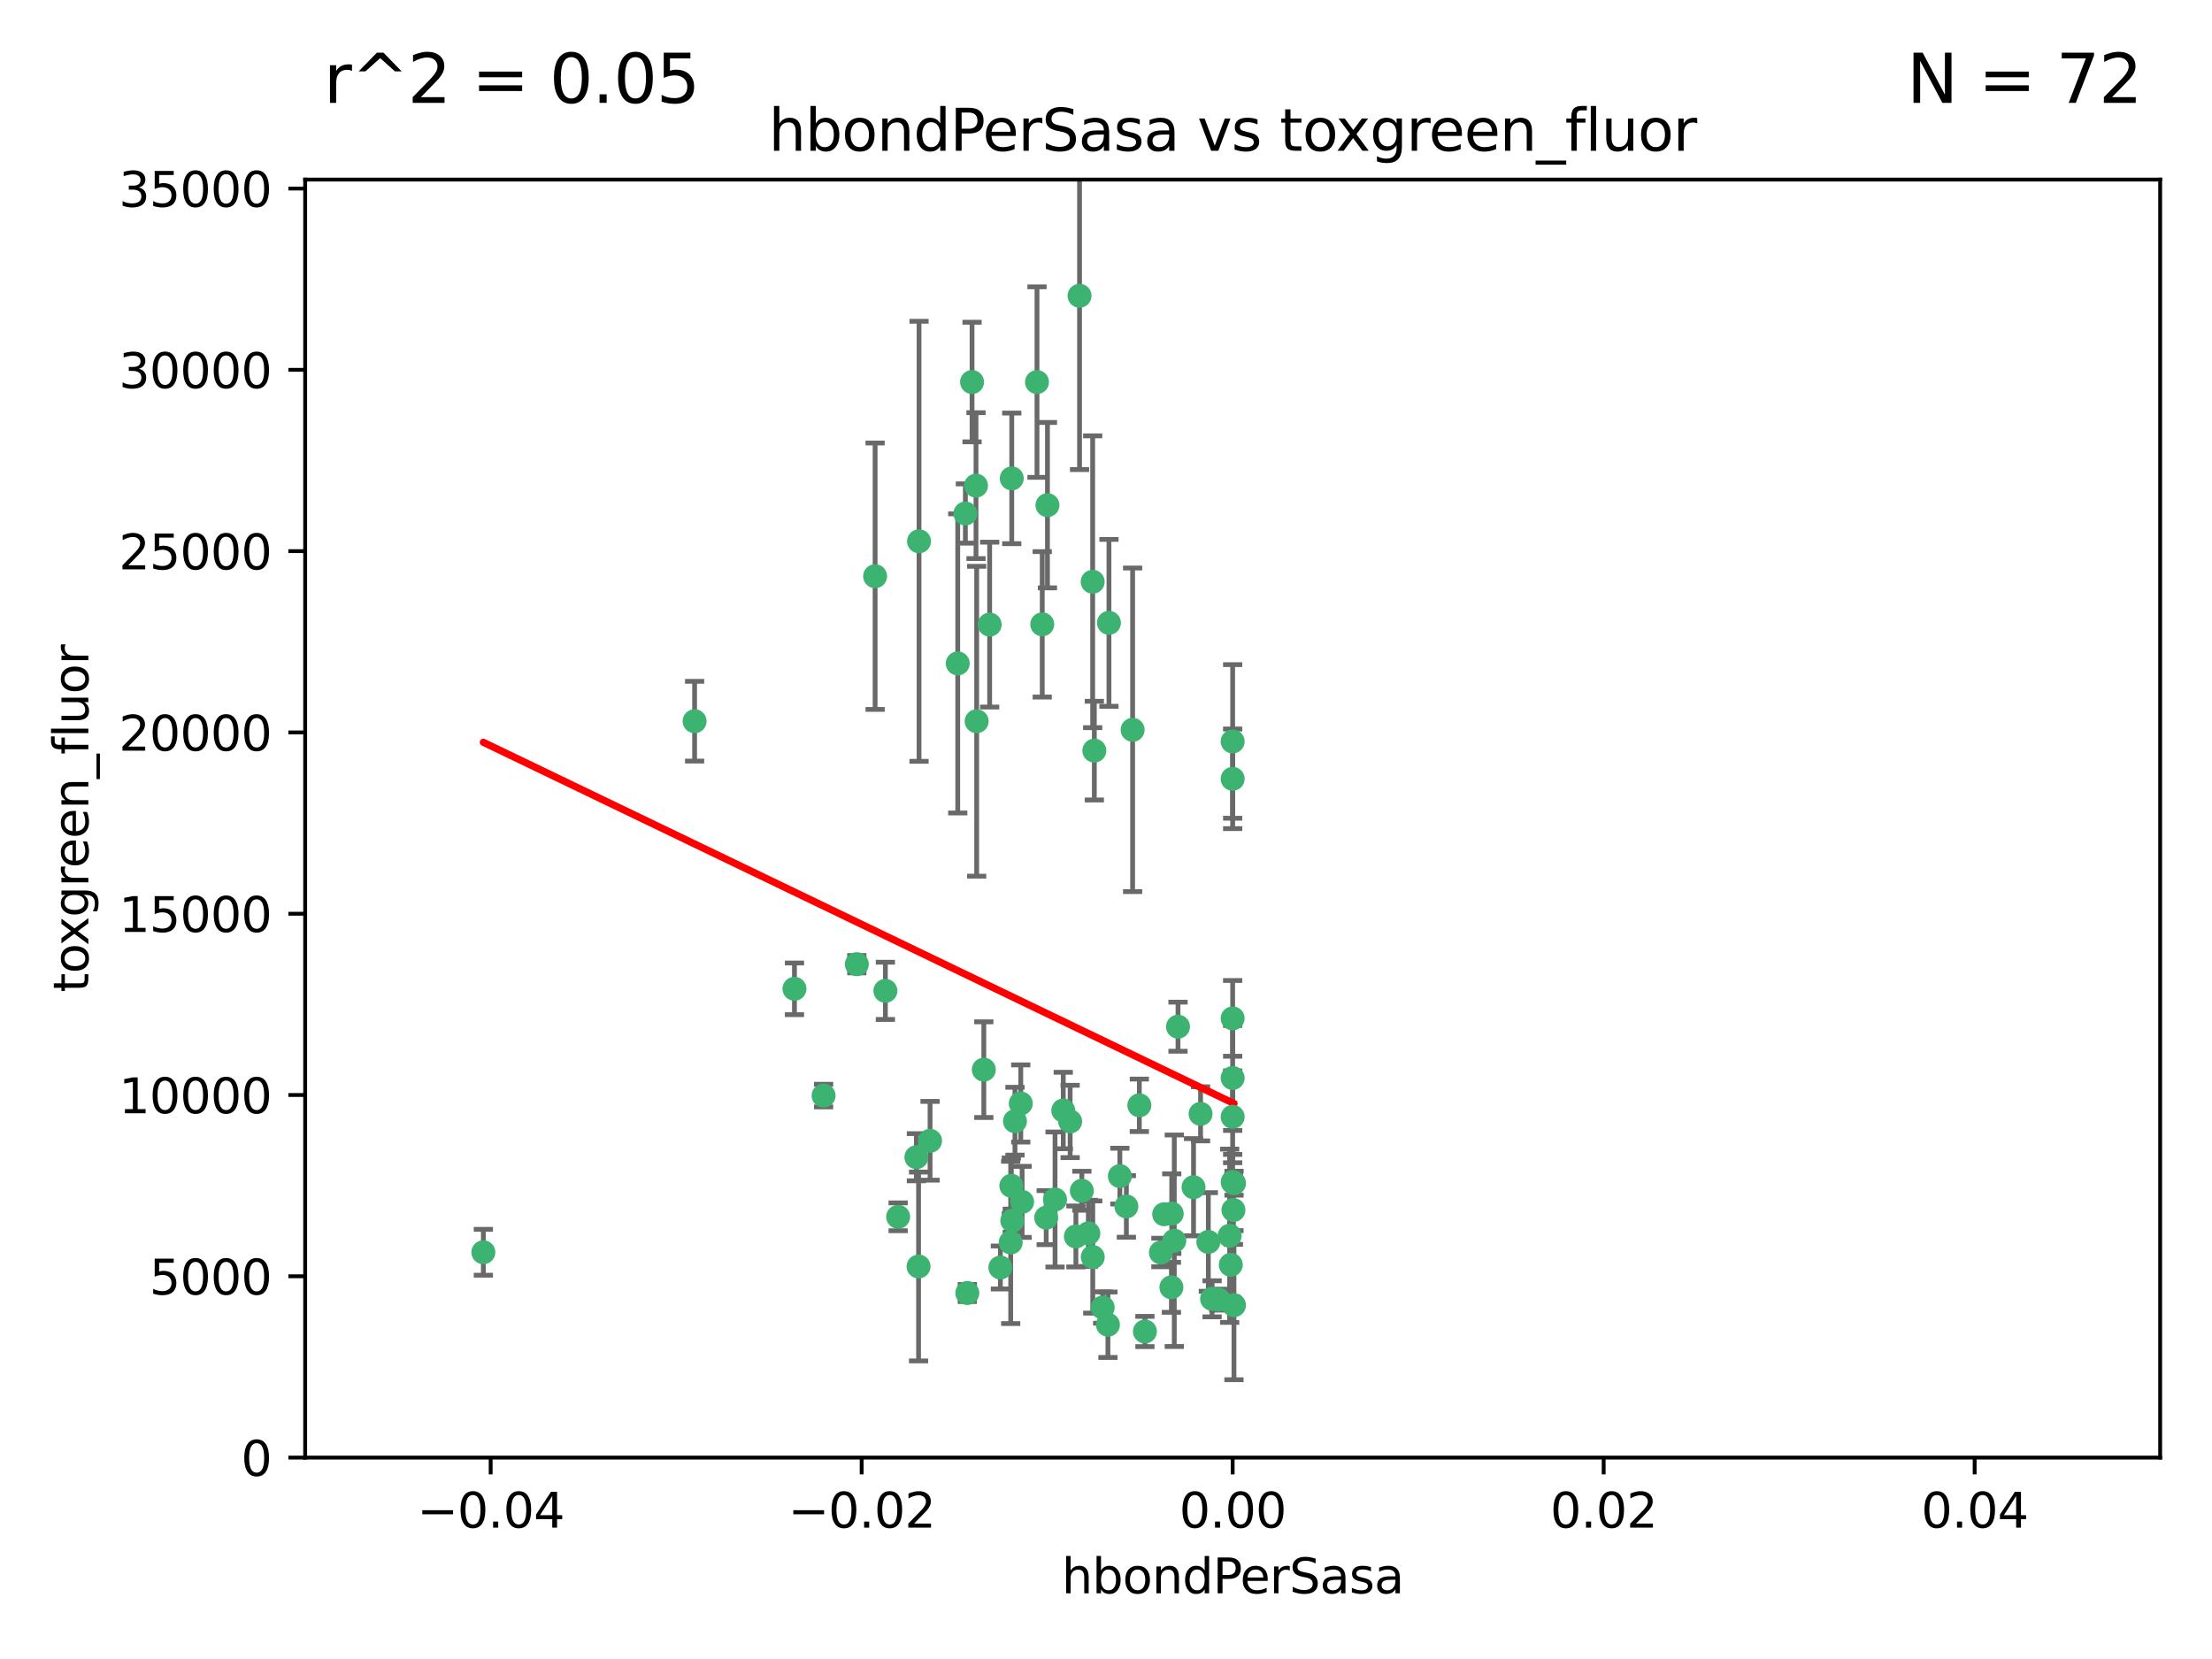 <?xml version="1.0" encoding="utf-8" standalone="no"?>
<!DOCTYPE svg PUBLIC "-//W3C//DTD SVG 1.1//EN"
  "http://www.w3.org/Graphics/SVG/1.1/DTD/svg11.dtd">
<svg xmlns:xlink="http://www.w3.org/1999/xlink" width="460.8pt" height="345.6pt" viewBox="0 0 460.8 345.6" xmlns="http://www.w3.org/2000/svg" version="1.1">
 <defs>
  <style type="text/css">*{stroke-linejoin: round; stroke-linecap: butt}</style>
 </defs>
 <g id="figure_1">
  <g id="patch_1">
   <path d="M 0 345.6 
L 460.8 345.6 
L 460.8 0 
L 0 0 
z
" style="fill: #ffffff"/>
  </g>
  <g id="axes_1">
   <g id="patch_2">
    <path d="M 63.571 303.64 
L 450 303.64 
L 450 37.411 
L 63.571 37.411 
z
" style="fill: #ffffff"/>
   </g>
   <g id="PathCollection_1">
    <defs>
     <path id="m4316c6ab69" d="M 0 1.118 
C 0.297 1.118 0.581 1 0.791 0.791 
C 1 0.581 1.118 0.297 1.118 0 
C 1.118 -0.297 1 -0.581 0.791 -0.791 
C 0.581 -1 0.297 -1.118 0 -1.118 
C -0.297 -1.118 -0.581 -1 -0.791 -0.791 
C -1 -0.581 -1.118 -0.297 -1.118 0 
C -1.118 0.297 -1 0.581 -0.791 0.791 
C -0.581 1 -0.297 1.118 0 1.118 
z
" style="stroke: #3cb371"/>
    </defs>
    <g clip-path="url(#pdde61dfe6a)">
     <use xlink:href="#m4316c6ab69" x="216.026" y="79.593" style="fill: #3cb371; stroke: #3cb371"/>
     <use xlink:href="#m4316c6ab69" x="224.89" y="61.614" style="fill: #3cb371; stroke: #3cb371"/>
     <use xlink:href="#m4316c6ab69" x="100.691" y="260.87" style="fill: #3cb371; stroke: #3cb371"/>
     <use xlink:href="#m4316c6ab69" x="203.319" y="101.166" style="fill: #3cb371; stroke: #3cb371"/>
     <use xlink:href="#m4316c6ab69" x="191.45" y="112.761" style="fill: #3cb371; stroke: #3cb371"/>
     <use xlink:href="#m4316c6ab69" x="206.164" y="130.114" style="fill: #3cb371; stroke: #3cb371"/>
     <use xlink:href="#m4316c6ab69" x="199.515" y="138.203" style="fill: #3cb371; stroke: #3cb371"/>
     <use xlink:href="#m4316c6ab69" x="201.107" y="106.972" style="fill: #3cb371; stroke: #3cb371"/>
     <use xlink:href="#m4316c6ab69" x="210.768" y="99.654" style="fill: #3cb371; stroke: #3cb371"/>
     <use xlink:href="#m4316c6ab69" x="241.838" y="260.914" style="fill: #3cb371; stroke: #3cb371"/>
     <use xlink:href="#m4316c6ab69" x="217.118" y="130.059" style="fill: #3cb371; stroke: #3cb371"/>
     <use xlink:href="#m4316c6ab69" x="202.496" y="79.585" style="fill: #3cb371; stroke: #3cb371"/>
     <use xlink:href="#m4316c6ab69" x="184.442" y="206.41" style="fill: #3cb371; stroke: #3cb371"/>
     <use xlink:href="#m4316c6ab69" x="182.301" y="120.034" style="fill: #3cb371; stroke: #3cb371"/>
     <use xlink:href="#m4316c6ab69" x="210.682" y="247.024" style="fill: #3cb371; stroke: #3cb371"/>
     <use xlink:href="#m4316c6ab69" x="165.501" y="205.988" style="fill: #3cb371; stroke: #3cb371"/>
     <use xlink:href="#m4316c6ab69" x="227.624" y="121.191" style="fill: #3cb371; stroke: #3cb371"/>
     <use xlink:href="#m4316c6ab69" x="201.512" y="269.359" style="fill: #3cb371; stroke: #3cb371"/>
     <use xlink:href="#m4316c6ab69" x="244.095" y="252.825" style="fill: #3cb371; stroke: #3cb371"/>
     <use xlink:href="#m4316c6ab69" x="144.699" y="150.242" style="fill: #3cb371; stroke: #3cb371"/>
     <use xlink:href="#m4316c6ab69" x="242.524" y="252.947" style="fill: #3cb371; stroke: #3cb371"/>
     <use xlink:href="#m4316c6ab69" x="190.904" y="241.067" style="fill: #3cb371; stroke: #3cb371"/>
     <use xlink:href="#m4316c6ab69" x="208.395" y="264.042" style="fill: #3cb371; stroke: #3cb371"/>
     <use xlink:href="#m4316c6ab69" x="237.346" y="230.255" style="fill: #3cb371; stroke: #3cb371"/>
     <use xlink:href="#m4316c6ab69" x="252.503" y="270.567" style="fill: #3cb371; stroke: #3cb371"/>
     <use xlink:href="#m4316c6ab69" x="256.948" y="252.069" style="fill: #3cb371; stroke: #3cb371"/>
     <use xlink:href="#m4316c6ab69" x="219.786" y="249.877" style="fill: #3cb371; stroke: #3cb371"/>
     <use xlink:href="#m4316c6ab69" x="244.027" y="268.169" style="fill: #3cb371; stroke: #3cb371"/>
     <use xlink:href="#m4316c6ab69" x="256.397" y="263.481" style="fill: #3cb371; stroke: #3cb371"/>
     <use xlink:href="#m4316c6ab69" x="238.508" y="277.375" style="fill: #3cb371; stroke: #3cb371"/>
     <use xlink:href="#m4316c6ab69" x="234.644" y="251.323" style="fill: #3cb371; stroke: #3cb371"/>
     <use xlink:href="#m4316c6ab69" x="253.875" y="270.746" style="fill: #3cb371; stroke: #3cb371"/>
     <use xlink:href="#m4316c6ab69" x="229.709" y="272.382" style="fill: #3cb371; stroke: #3cb371"/>
     <use xlink:href="#m4316c6ab69" x="204.948" y="222.83" style="fill: #3cb371; stroke: #3cb371"/>
     <use xlink:href="#m4316c6ab69" x="191.354" y="263.833" style="fill: #3cb371; stroke: #3cb371"/>
     <use xlink:href="#m4316c6ab69" x="210.546" y="258.824" style="fill: #3cb371; stroke: #3cb371"/>
     <use xlink:href="#m4316c6ab69" x="212.925" y="250.369" style="fill: #3cb371; stroke: #3cb371"/>
     <use xlink:href="#m4316c6ab69" x="203.457" y="150.246" style="fill: #3cb371; stroke: #3cb371"/>
     <use xlink:href="#m4316c6ab69" x="221.497" y="231.339" style="fill: #3cb371; stroke: #3cb371"/>
     <use xlink:href="#m4316c6ab69" x="244.625" y="258.47" style="fill: #3cb371; stroke: #3cb371"/>
     <use xlink:href="#m4316c6ab69" x="178.492" y="200.861" style="fill: #3cb371; stroke: #3cb371"/>
     <use xlink:href="#m4316c6ab69" x="233.286" y="245.005" style="fill: #3cb371; stroke: #3cb371"/>
     <use xlink:href="#m4316c6ab69" x="217.943" y="253.655" style="fill: #3cb371; stroke: #3cb371"/>
     <use xlink:href="#m4316c6ab69" x="187.102" y="253.482" style="fill: #3cb371; stroke: #3cb371"/>
     <use xlink:href="#m4316c6ab69" x="235.946" y="152.035" style="fill: #3cb371; stroke: #3cb371"/>
     <use xlink:href="#m4316c6ab69" x="230.801" y="275.967" style="fill: #3cb371; stroke: #3cb371"/>
     <use xlink:href="#m4316c6ab69" x="256.786" y="212.147" style="fill: #3cb371; stroke: #3cb371"/>
     <use xlink:href="#m4316c6ab69" x="227.97" y="156.366" style="fill: #3cb371; stroke: #3cb371"/>
     <use xlink:href="#m4316c6ab69" x="222.931" y="233.615" style="fill: #3cb371; stroke: #3cb371"/>
     <use xlink:href="#m4316c6ab69" x="224.129" y="257.576" style="fill: #3cb371; stroke: #3cb371"/>
     <use xlink:href="#m4316c6ab69" x="211.436" y="233.563" style="fill: #3cb371; stroke: #3cb371"/>
     <use xlink:href="#m4316c6ab69" x="225.369" y="248.058" style="fill: #3cb371; stroke: #3cb371"/>
     <use xlink:href="#m4316c6ab69" x="257.056" y="271.896" style="fill: #3cb371; stroke: #3cb371"/>
     <use xlink:href="#m4316c6ab69" x="226.725" y="256.929" style="fill: #3cb371; stroke: #3cb371"/>
     <use xlink:href="#m4316c6ab69" x="256.786" y="224.561" style="fill: #3cb371; stroke: #3cb371"/>
     <use xlink:href="#m4316c6ab69" x="245.4" y="213.877" style="fill: #3cb371; stroke: #3cb371"/>
     <use xlink:href="#m4316c6ab69" x="210.881" y="254.285" style="fill: #3cb371; stroke: #3cb371"/>
     <use xlink:href="#m4316c6ab69" x="256.159" y="257.429" style="fill: #3cb371; stroke: #3cb371"/>
     <use xlink:href="#m4316c6ab69" x="250.099" y="232.035" style="fill: #3cb371; stroke: #3cb371"/>
     <use xlink:href="#m4316c6ab69" x="256.786" y="154.457" style="fill: #3cb371; stroke: #3cb371"/>
     <use xlink:href="#m4316c6ab69" x="218.205" y="105.234" style="fill: #3cb371; stroke: #3cb371"/>
     <use xlink:href="#m4316c6ab69" x="227.642" y="261.862" style="fill: #3cb371; stroke: #3cb371"/>
     <use xlink:href="#m4316c6ab69" x="231.015" y="129.752" style="fill: #3cb371; stroke: #3cb371"/>
     <use xlink:href="#m4316c6ab69" x="256.786" y="232.65" style="fill: #3cb371; stroke: #3cb371"/>
     <use xlink:href="#m4316c6ab69" x="251.718" y="258.72" style="fill: #3cb371; stroke: #3cb371"/>
     <use xlink:href="#m4316c6ab69" x="256.786" y="246.235" style="fill: #3cb371; stroke: #3cb371"/>
     <use xlink:href="#m4316c6ab69" x="248.636" y="247.319" style="fill: #3cb371; stroke: #3cb371"/>
     <use xlink:href="#m4316c6ab69" x="257.069" y="246.485" style="fill: #3cb371; stroke: #3cb371"/>
     <use xlink:href="#m4316c6ab69" x="212.645" y="229.873" style="fill: #3cb371; stroke: #3cb371"/>
     <use xlink:href="#m4316c6ab69" x="193.749" y="237.649" style="fill: #3cb371; stroke: #3cb371"/>
     <use xlink:href="#m4316c6ab69" x="171.569" y="228.234" style="fill: #3cb371; stroke: #3cb371"/>
     <use xlink:href="#m4316c6ab69" x="256.786" y="162.243" style="fill: #3cb371; stroke: #3cb371"/>
    </g>
   </g>
   <g id="matplotlib.axis_1">
    <g id="xtick_1">
     <g id="line2d_1">
      <defs>
       <path id="mb44d138ac1" d="M 0 0 
L 0 3.5 
" style="stroke: #000000; stroke-width: 0.8"/>
      </defs>
      <g>
       <use xlink:href="#mb44d138ac1" x="102.214" y="303.64" style="stroke: #000000; stroke-width: 0.8"/>
      </g>
     </g>
     <g id="text_1">
      <!-- −0.04 -->
      <g transform="translate(86.891 318.238)scale(0.1 -0.1)">
       <defs>
        <path id="DejaVuSans-2212" d="M 678 2272 
L 4684 2272 
L 4684 1741 
L 678 1741 
L 678 2272 
z
" transform="scale(0.016)"/>
        <path id="DejaVuSans-30" d="M 2034 4250 
Q 1547 4250 1301 3770 
Q 1056 3291 1056 2328 
Q 1056 1369 1301 889 
Q 1547 409 2034 409 
Q 2525 409 2770 889 
Q 3016 1369 3016 2328 
Q 3016 3291 2770 3770 
Q 2525 4250 2034 4250 
z
M 2034 4750 
Q 2819 4750 3233 4129 
Q 3647 3509 3647 2328 
Q 3647 1150 3233 529 
Q 2819 -91 2034 -91 
Q 1250 -91 836 529 
Q 422 1150 422 2328 
Q 422 3509 836 4129 
Q 1250 4750 2034 4750 
z
" transform="scale(0.016)"/>
        <path id="DejaVuSans-2e" d="M 684 794 
L 1344 794 
L 1344 0 
L 684 0 
L 684 794 
z
" transform="scale(0.016)"/>
        <path id="DejaVuSans-34" d="M 2419 4116 
L 825 1625 
L 2419 1625 
L 2419 4116 
z
M 2253 4666 
L 3047 4666 
L 3047 1625 
L 3713 1625 
L 3713 1100 
L 3047 1100 
L 3047 0 
L 2419 0 
L 2419 1100 
L 313 1100 
L 313 1709 
L 2253 4666 
z
" transform="scale(0.016)"/>
       </defs>
       <use xlink:href="#DejaVuSans-2212"/>
       <use xlink:href="#DejaVuSans-30" x="83.789"/>
       <use xlink:href="#DejaVuSans-2e" x="147.412"/>
       <use xlink:href="#DejaVuSans-30" x="179.199"/>
       <use xlink:href="#DejaVuSans-34" x="242.822"/>
      </g>
     </g>
    </g>
    <g id="xtick_2">
     <g id="line2d_2">
      <g>
       <use xlink:href="#mb44d138ac1" x="179.5" y="303.64" style="stroke: #000000; stroke-width: 0.8"/>
      </g>
     </g>
     <g id="text_2">
      <!-- −0.02 -->
      <g transform="translate(164.177 318.238)scale(0.1 -0.1)">
       <defs>
        <path id="DejaVuSans-32" d="M 1228 531 
L 3431 531 
L 3431 0 
L 469 0 
L 469 531 
Q 828 903 1448 1529 
Q 2069 2156 2228 2338 
Q 2531 2678 2651 2914 
Q 2772 3150 2772 3378 
Q 2772 3750 2511 3984 
Q 2250 4219 1831 4219 
Q 1534 4219 1204 4116 
Q 875 4013 500 3803 
L 500 4441 
Q 881 4594 1212 4672 
Q 1544 4750 1819 4750 
Q 2544 4750 2975 4387 
Q 3406 4025 3406 3419 
Q 3406 3131 3298 2873 
Q 3191 2616 2906 2266 
Q 2828 2175 2409 1742 
Q 1991 1309 1228 531 
z
" transform="scale(0.016)"/>
       </defs>
       <use xlink:href="#DejaVuSans-2212"/>
       <use xlink:href="#DejaVuSans-30" x="83.789"/>
       <use xlink:href="#DejaVuSans-2e" x="147.412"/>
       <use xlink:href="#DejaVuSans-30" x="179.199"/>
       <use xlink:href="#DejaVuSans-32" x="242.822"/>
      </g>
     </g>
    </g>
    <g id="xtick_3">
     <g id="line2d_3">
      <g>
       <use xlink:href="#mb44d138ac1" x="256.786" y="303.64" style="stroke: #000000; stroke-width: 0.8"/>
      </g>
     </g>
     <g id="text_3">
      <!-- 0.00 -->
      <g transform="translate(245.653 318.238)scale(0.1 -0.1)">
       <use xlink:href="#DejaVuSans-30"/>
       <use xlink:href="#DejaVuSans-2e" x="63.623"/>
       <use xlink:href="#DejaVuSans-30" x="95.41"/>
       <use xlink:href="#DejaVuSans-30" x="159.033"/>
      </g>
     </g>
    </g>
    <g id="xtick_4">
     <g id="line2d_4">
      <g>
       <use xlink:href="#mb44d138ac1" x="334.071" y="303.64" style="stroke: #000000; stroke-width: 0.8"/>
      </g>
     </g>
     <g id="text_4">
      <!-- 0.02 -->
      <g transform="translate(322.939 318.238)scale(0.1 -0.1)">
       <use xlink:href="#DejaVuSans-30"/>
       <use xlink:href="#DejaVuSans-2e" x="63.623"/>
       <use xlink:href="#DejaVuSans-30" x="95.41"/>
       <use xlink:href="#DejaVuSans-32" x="159.033"/>
      </g>
     </g>
    </g>
    <g id="xtick_5">
     <g id="line2d_5">
      <g>
       <use xlink:href="#mb44d138ac1" x="411.357" y="303.64" style="stroke: #000000; stroke-width: 0.8"/>
      </g>
     </g>
     <g id="text_5">
      <!-- 0.04 -->
      <g transform="translate(400.224 318.238)scale(0.1 -0.1)">
       <use xlink:href="#DejaVuSans-30"/>
       <use xlink:href="#DejaVuSans-2e" x="63.623"/>
       <use xlink:href="#DejaVuSans-30" x="95.41"/>
       <use xlink:href="#DejaVuSans-34" x="159.033"/>
      </g>
     </g>
    </g>
    <g id="text_6">
     <!-- hbondPerSasa -->
     <g transform="translate(221.168 331.917)scale(0.1 -0.1)">
      <defs>
       <path id="DejaVuSans-68" d="M 3513 2113 
L 3513 0 
L 2938 0 
L 2938 2094 
Q 2938 2591 2744 2837 
Q 2550 3084 2163 3084 
Q 1697 3084 1428 2787 
Q 1159 2491 1159 1978 
L 1159 0 
L 581 0 
L 581 4863 
L 1159 4863 
L 1159 2956 
Q 1366 3272 1645 3428 
Q 1925 3584 2291 3584 
Q 2894 3584 3203 3211 
Q 3513 2838 3513 2113 
z
" transform="scale(0.016)"/>
       <path id="DejaVuSans-62" d="M 3116 1747 
Q 3116 2381 2855 2742 
Q 2594 3103 2138 3103 
Q 1681 3103 1420 2742 
Q 1159 2381 1159 1747 
Q 1159 1113 1420 752 
Q 1681 391 2138 391 
Q 2594 391 2855 752 
Q 3116 1113 3116 1747 
z
M 1159 2969 
Q 1341 3281 1617 3432 
Q 1894 3584 2278 3584 
Q 2916 3584 3314 3078 
Q 3713 2572 3713 1747 
Q 3713 922 3314 415 
Q 2916 -91 2278 -91 
Q 1894 -91 1617 61 
Q 1341 213 1159 525 
L 1159 0 
L 581 0 
L 581 4863 
L 1159 4863 
L 1159 2969 
z
" transform="scale(0.016)"/>
       <path id="DejaVuSans-6f" d="M 1959 3097 
Q 1497 3097 1228 2736 
Q 959 2375 959 1747 
Q 959 1119 1226 758 
Q 1494 397 1959 397 
Q 2419 397 2687 759 
Q 2956 1122 2956 1747 
Q 2956 2369 2687 2733 
Q 2419 3097 1959 3097 
z
M 1959 3584 
Q 2709 3584 3137 3096 
Q 3566 2609 3566 1747 
Q 3566 888 3137 398 
Q 2709 -91 1959 -91 
Q 1206 -91 779 398 
Q 353 888 353 1747 
Q 353 2609 779 3096 
Q 1206 3584 1959 3584 
z
" transform="scale(0.016)"/>
       <path id="DejaVuSans-6e" d="M 3513 2113 
L 3513 0 
L 2938 0 
L 2938 2094 
Q 2938 2591 2744 2837 
Q 2550 3084 2163 3084 
Q 1697 3084 1428 2787 
Q 1159 2491 1159 1978 
L 1159 0 
L 581 0 
L 581 3500 
L 1159 3500 
L 1159 2956 
Q 1366 3272 1645 3428 
Q 1925 3584 2291 3584 
Q 2894 3584 3203 3211 
Q 3513 2838 3513 2113 
z
" transform="scale(0.016)"/>
       <path id="DejaVuSans-64" d="M 2906 2969 
L 2906 4863 
L 3481 4863 
L 3481 0 
L 2906 0 
L 2906 525 
Q 2725 213 2448 61 
Q 2172 -91 1784 -91 
Q 1150 -91 751 415 
Q 353 922 353 1747 
Q 353 2572 751 3078 
Q 1150 3584 1784 3584 
Q 2172 3584 2448 3432 
Q 2725 3281 2906 2969 
z
M 947 1747 
Q 947 1113 1208 752 
Q 1469 391 1925 391 
Q 2381 391 2643 752 
Q 2906 1113 2906 1747 
Q 2906 2381 2643 2742 
Q 2381 3103 1925 3103 
Q 1469 3103 1208 2742 
Q 947 2381 947 1747 
z
" transform="scale(0.016)"/>
       <path id="DejaVuSans-50" d="M 1259 4147 
L 1259 2394 
L 2053 2394 
Q 2494 2394 2734 2622 
Q 2975 2850 2975 3272 
Q 2975 3691 2734 3919 
Q 2494 4147 2053 4147 
L 1259 4147 
z
M 628 4666 
L 2053 4666 
Q 2838 4666 3239 4311 
Q 3641 3956 3641 3272 
Q 3641 2581 3239 2228 
Q 2838 1875 2053 1875 
L 1259 1875 
L 1259 0 
L 628 0 
L 628 4666 
z
" transform="scale(0.016)"/>
       <path id="DejaVuSans-65" d="M 3597 1894 
L 3597 1613 
L 953 1613 
Q 991 1019 1311 708 
Q 1631 397 2203 397 
Q 2534 397 2845 478 
Q 3156 559 3463 722 
L 3463 178 
Q 3153 47 2828 -22 
Q 2503 -91 2169 -91 
Q 1331 -91 842 396 
Q 353 884 353 1716 
Q 353 2575 817 3079 
Q 1281 3584 2069 3584 
Q 2775 3584 3186 3129 
Q 3597 2675 3597 1894 
z
M 3022 2063 
Q 3016 2534 2758 2815 
Q 2500 3097 2075 3097 
Q 1594 3097 1305 2825 
Q 1016 2553 972 2059 
L 3022 2063 
z
" transform="scale(0.016)"/>
       <path id="DejaVuSans-72" d="M 2631 2963 
Q 2534 3019 2420 3045 
Q 2306 3072 2169 3072 
Q 1681 3072 1420 2755 
Q 1159 2438 1159 1844 
L 1159 0 
L 581 0 
L 581 3500 
L 1159 3500 
L 1159 2956 
Q 1341 3275 1631 3429 
Q 1922 3584 2338 3584 
Q 2397 3584 2469 3576 
Q 2541 3569 2628 3553 
L 2631 2963 
z
" transform="scale(0.016)"/>
       <path id="DejaVuSans-53" d="M 3425 4513 
L 3425 3897 
Q 3066 4069 2747 4153 
Q 2428 4238 2131 4238 
Q 1616 4238 1336 4038 
Q 1056 3838 1056 3469 
Q 1056 3159 1242 3001 
Q 1428 2844 1947 2747 
L 2328 2669 
Q 3034 2534 3370 2195 
Q 3706 1856 3706 1288 
Q 3706 609 3251 259 
Q 2797 -91 1919 -91 
Q 1588 -91 1214 -16 
Q 841 59 441 206 
L 441 856 
Q 825 641 1194 531 
Q 1563 422 1919 422 
Q 2459 422 2753 634 
Q 3047 847 3047 1241 
Q 3047 1584 2836 1778 
Q 2625 1972 2144 2069 
L 1759 2144 
Q 1053 2284 737 2584 
Q 422 2884 422 3419 
Q 422 4038 858 4394 
Q 1294 4750 2059 4750 
Q 2388 4750 2728 4690 
Q 3069 4631 3425 4513 
z
" transform="scale(0.016)"/>
       <path id="DejaVuSans-61" d="M 2194 1759 
Q 1497 1759 1228 1600 
Q 959 1441 959 1056 
Q 959 750 1161 570 
Q 1363 391 1709 391 
Q 2188 391 2477 730 
Q 2766 1069 2766 1631 
L 2766 1759 
L 2194 1759 
z
M 3341 1997 
L 3341 0 
L 2766 0 
L 2766 531 
Q 2569 213 2275 61 
Q 1981 -91 1556 -91 
Q 1019 -91 701 211 
Q 384 513 384 1019 
Q 384 1609 779 1909 
Q 1175 2209 1959 2209 
L 2766 2209 
L 2766 2266 
Q 2766 2663 2505 2880 
Q 2244 3097 1772 3097 
Q 1472 3097 1187 3025 
Q 903 2953 641 2809 
L 641 3341 
Q 956 3463 1253 3523 
Q 1550 3584 1831 3584 
Q 2591 3584 2966 3190 
Q 3341 2797 3341 1997 
z
" transform="scale(0.016)"/>
       <path id="DejaVuSans-73" d="M 2834 3397 
L 2834 2853 
Q 2591 2978 2328 3040 
Q 2066 3103 1784 3103 
Q 1356 3103 1142 2972 
Q 928 2841 928 2578 
Q 928 2378 1081 2264 
Q 1234 2150 1697 2047 
L 1894 2003 
Q 2506 1872 2764 1633 
Q 3022 1394 3022 966 
Q 3022 478 2636 193 
Q 2250 -91 1575 -91 
Q 1294 -91 989 -36 
Q 684 19 347 128 
L 347 722 
Q 666 556 975 473 
Q 1284 391 1588 391 
Q 1994 391 2212 530 
Q 2431 669 2431 922 
Q 2431 1156 2273 1281 
Q 2116 1406 1581 1522 
L 1381 1569 
Q 847 1681 609 1914 
Q 372 2147 372 2553 
Q 372 3047 722 3315 
Q 1072 3584 1716 3584 
Q 2034 3584 2315 3537 
Q 2597 3491 2834 3397 
z
" transform="scale(0.016)"/>
      </defs>
      <use xlink:href="#DejaVuSans-68"/>
      <use xlink:href="#DejaVuSans-62" x="63.379"/>
      <use xlink:href="#DejaVuSans-6f" x="126.855"/>
      <use xlink:href="#DejaVuSans-6e" x="188.037"/>
      <use xlink:href="#DejaVuSans-64" x="251.416"/>
      <use xlink:href="#DejaVuSans-50" x="314.893"/>
      <use xlink:href="#DejaVuSans-65" x="371.57"/>
      <use xlink:href="#DejaVuSans-72" x="433.094"/>
      <use xlink:href="#DejaVuSans-53" x="474.207"/>
      <use xlink:href="#DejaVuSans-61" x="537.684"/>
      <use xlink:href="#DejaVuSans-73" x="598.963"/>
      <use xlink:href="#DejaVuSans-61" x="651.062"/>
     </g>
    </g>
   </g>
   <g id="matplotlib.axis_2">
    <g id="ytick_1">
     <g id="line2d_6">
      <defs>
       <path id="m3637d3a164" d="M 0 0 
L -3.5 0 
" style="stroke: #000000; stroke-width: 0.8"/>
      </defs>
      <g>
       <use xlink:href="#m3637d3a164" x="63.571" y="303.64" style="stroke: #000000; stroke-width: 0.8"/>
      </g>
     </g>
     <g id="text_7">
      <!-- 0 -->
      <g transform="translate(50.209 307.439)scale(0.1 -0.1)">
       <use xlink:href="#DejaVuSans-30"/>
      </g>
     </g>
    </g>
    <g id="ytick_2">
     <g id="line2d_7">
      <g>
       <use xlink:href="#m3637d3a164" x="63.571" y="265.874" style="stroke: #000000; stroke-width: 0.8"/>
      </g>
     </g>
     <g id="text_8">
      <!-- 5000 -->
      <g transform="translate(31.121 269.673)scale(0.1 -0.1)">
       <defs>
        <path id="DejaVuSans-35" d="M 691 4666 
L 3169 4666 
L 3169 4134 
L 1269 4134 
L 1269 2991 
Q 1406 3038 1543 3061 
Q 1681 3084 1819 3084 
Q 2600 3084 3056 2656 
Q 3513 2228 3513 1497 
Q 3513 744 3044 326 
Q 2575 -91 1722 -91 
Q 1428 -91 1123 -41 
Q 819 9 494 109 
L 494 744 
Q 775 591 1075 516 
Q 1375 441 1709 441 
Q 2250 441 2565 725 
Q 2881 1009 2881 1497 
Q 2881 1984 2565 2268 
Q 2250 2553 1709 2553 
Q 1456 2553 1204 2497 
Q 953 2441 691 2322 
L 691 4666 
z
" transform="scale(0.016)"/>
       </defs>
       <use xlink:href="#DejaVuSans-35"/>
       <use xlink:href="#DejaVuSans-30" x="63.623"/>
       <use xlink:href="#DejaVuSans-30" x="127.246"/>
       <use xlink:href="#DejaVuSans-30" x="190.869"/>
      </g>
     </g>
    </g>
    <g id="ytick_3">
     <g id="line2d_8">
      <g>
       <use xlink:href="#m3637d3a164" x="63.571" y="228.108" style="stroke: #000000; stroke-width: 0.8"/>
      </g>
     </g>
     <g id="text_9">
      <!-- 10000 -->
      <g transform="translate(24.759 231.907)scale(0.1 -0.1)">
       <defs>
        <path id="DejaVuSans-31" d="M 794 531 
L 1825 531 
L 1825 4091 
L 703 3866 
L 703 4441 
L 1819 4666 
L 2450 4666 
L 2450 531 
L 3481 531 
L 3481 0 
L 794 0 
L 794 531 
z
" transform="scale(0.016)"/>
       </defs>
       <use xlink:href="#DejaVuSans-31"/>
       <use xlink:href="#DejaVuSans-30" x="63.623"/>
       <use xlink:href="#DejaVuSans-30" x="127.246"/>
       <use xlink:href="#DejaVuSans-30" x="190.869"/>
       <use xlink:href="#DejaVuSans-30" x="254.492"/>
      </g>
     </g>
    </g>
    <g id="ytick_4">
     <g id="line2d_9">
      <g>
       <use xlink:href="#m3637d3a164" x="63.571" y="190.342" style="stroke: #000000; stroke-width: 0.8"/>
      </g>
     </g>
     <g id="text_10">
      <!-- 15000 -->
      <g transform="translate(24.759 194.141)scale(0.1 -0.1)">
       <use xlink:href="#DejaVuSans-31"/>
       <use xlink:href="#DejaVuSans-35" x="63.623"/>
       <use xlink:href="#DejaVuSans-30" x="127.246"/>
       <use xlink:href="#DejaVuSans-30" x="190.869"/>
       <use xlink:href="#DejaVuSans-30" x="254.492"/>
      </g>
     </g>
    </g>
    <g id="ytick_5">
     <g id="line2d_10">
      <g>
       <use xlink:href="#m3637d3a164" x="63.571" y="152.576" style="stroke: #000000; stroke-width: 0.8"/>
      </g>
     </g>
     <g id="text_11">
      <!-- 20000 -->
      <g transform="translate(24.759 156.375)scale(0.1 -0.1)">
       <use xlink:href="#DejaVuSans-32"/>
       <use xlink:href="#DejaVuSans-30" x="63.623"/>
       <use xlink:href="#DejaVuSans-30" x="127.246"/>
       <use xlink:href="#DejaVuSans-30" x="190.869"/>
       <use xlink:href="#DejaVuSans-30" x="254.492"/>
      </g>
     </g>
    </g>
    <g id="ytick_6">
     <g id="line2d_11">
      <g>
       <use xlink:href="#m3637d3a164" x="63.571" y="114.81" style="stroke: #000000; stroke-width: 0.8"/>
      </g>
     </g>
     <g id="text_12">
      <!-- 25000 -->
      <g transform="translate(24.759 118.609)scale(0.1 -0.1)">
       <use xlink:href="#DejaVuSans-32"/>
       <use xlink:href="#DejaVuSans-35" x="63.623"/>
       <use xlink:href="#DejaVuSans-30" x="127.246"/>
       <use xlink:href="#DejaVuSans-30" x="190.869"/>
       <use xlink:href="#DejaVuSans-30" x="254.492"/>
      </g>
     </g>
    </g>
    <g id="ytick_7">
     <g id="line2d_12">
      <g>
       <use xlink:href="#m3637d3a164" x="63.571" y="77.044" style="stroke: #000000; stroke-width: 0.8"/>
      </g>
     </g>
     <g id="text_13">
      <!-- 30000 -->
      <g transform="translate(24.759 80.844)scale(0.1 -0.1)">
       <defs>
        <path id="DejaVuSans-33" d="M 2597 2516 
Q 3050 2419 3304 2112 
Q 3559 1806 3559 1356 
Q 3559 666 3084 287 
Q 2609 -91 1734 -91 
Q 1441 -91 1130 -33 
Q 819 25 488 141 
L 488 750 
Q 750 597 1062 519 
Q 1375 441 1716 441 
Q 2309 441 2620 675 
Q 2931 909 2931 1356 
Q 2931 1769 2642 2001 
Q 2353 2234 1838 2234 
L 1294 2234 
L 1294 2753 
L 1863 2753 
Q 2328 2753 2575 2939 
Q 2822 3125 2822 3475 
Q 2822 3834 2567 4026 
Q 2313 4219 1838 4219 
Q 1578 4219 1281 4162 
Q 984 4106 628 3988 
L 628 4550 
Q 988 4650 1302 4700 
Q 1616 4750 1894 4750 
Q 2613 4750 3031 4423 
Q 3450 4097 3450 3541 
Q 3450 3153 3228 2886 
Q 3006 2619 2597 2516 
z
" transform="scale(0.016)"/>
       </defs>
       <use xlink:href="#DejaVuSans-33"/>
       <use xlink:href="#DejaVuSans-30" x="63.623"/>
       <use xlink:href="#DejaVuSans-30" x="127.246"/>
       <use xlink:href="#DejaVuSans-30" x="190.869"/>
       <use xlink:href="#DejaVuSans-30" x="254.492"/>
      </g>
     </g>
    </g>
    <g id="ytick_8">
     <g id="line2d_13">
      <g>
       <use xlink:href="#m3637d3a164" x="63.571" y="39.278" style="stroke: #000000; stroke-width: 0.8"/>
      </g>
     </g>
     <g id="text_14">
      <!-- 35000 -->
      <g transform="translate(24.759 43.078)scale(0.1 -0.1)">
       <use xlink:href="#DejaVuSans-33"/>
       <use xlink:href="#DejaVuSans-35" x="63.623"/>
       <use xlink:href="#DejaVuSans-30" x="127.246"/>
       <use xlink:href="#DejaVuSans-30" x="190.869"/>
       <use xlink:href="#DejaVuSans-30" x="254.492"/>
      </g>
     </g>
    </g>
    <g id="text_15">
     <!-- toxgreen_fluor -->
     <g transform="translate(18.401 206.72)rotate(-90)scale(0.1 -0.1)">
      <defs>
       <path id="DejaVuSans-74" d="M 1172 4494 
L 1172 3500 
L 2356 3500 
L 2356 3053 
L 1172 3053 
L 1172 1153 
Q 1172 725 1289 603 
Q 1406 481 1766 481 
L 2356 481 
L 2356 0 
L 1766 0 
Q 1100 0 847 248 
Q 594 497 594 1153 
L 594 3053 
L 172 3053 
L 172 3500 
L 594 3500 
L 594 4494 
L 1172 4494 
z
" transform="scale(0.016)"/>
       <path id="DejaVuSans-78" d="M 3513 3500 
L 2247 1797 
L 3578 0 
L 2900 0 
L 1881 1375 
L 863 0 
L 184 0 
L 1544 1831 
L 300 3500 
L 978 3500 
L 1906 2253 
L 2834 3500 
L 3513 3500 
z
" transform="scale(0.016)"/>
       <path id="DejaVuSans-67" d="M 2906 1791 
Q 2906 2416 2648 2759 
Q 2391 3103 1925 3103 
Q 1463 3103 1205 2759 
Q 947 2416 947 1791 
Q 947 1169 1205 825 
Q 1463 481 1925 481 
Q 2391 481 2648 825 
Q 2906 1169 2906 1791 
z
M 3481 434 
Q 3481 -459 3084 -895 
Q 2688 -1331 1869 -1331 
Q 1566 -1331 1297 -1286 
Q 1028 -1241 775 -1147 
L 775 -588 
Q 1028 -725 1275 -790 
Q 1522 -856 1778 -856 
Q 2344 -856 2625 -561 
Q 2906 -266 2906 331 
L 2906 616 
Q 2728 306 2450 153 
Q 2172 0 1784 0 
Q 1141 0 747 490 
Q 353 981 353 1791 
Q 353 2603 747 3093 
Q 1141 3584 1784 3584 
Q 2172 3584 2450 3431 
Q 2728 3278 2906 2969 
L 2906 3500 
L 3481 3500 
L 3481 434 
z
" transform="scale(0.016)"/>
       <path id="DejaVuSans-5f" d="M 3263 -1063 
L 3263 -1509 
L -63 -1509 
L -63 -1063 
L 3263 -1063 
z
" transform="scale(0.016)"/>
       <path id="DejaVuSans-66" d="M 2375 4863 
L 2375 4384 
L 1825 4384 
Q 1516 4384 1395 4259 
Q 1275 4134 1275 3809 
L 1275 3500 
L 2222 3500 
L 2222 3053 
L 1275 3053 
L 1275 0 
L 697 0 
L 697 3053 
L 147 3053 
L 147 3500 
L 697 3500 
L 697 3744 
Q 697 4328 969 4595 
Q 1241 4863 1831 4863 
L 2375 4863 
z
" transform="scale(0.016)"/>
       <path id="DejaVuSans-6c" d="M 603 4863 
L 1178 4863 
L 1178 0 
L 603 0 
L 603 4863 
z
" transform="scale(0.016)"/>
       <path id="DejaVuSans-75" d="M 544 1381 
L 544 3500 
L 1119 3500 
L 1119 1403 
Q 1119 906 1312 657 
Q 1506 409 1894 409 
Q 2359 409 2629 706 
Q 2900 1003 2900 1516 
L 2900 3500 
L 3475 3500 
L 3475 0 
L 2900 0 
L 2900 538 
Q 2691 219 2414 64 
Q 2138 -91 1772 -91 
Q 1169 -91 856 284 
Q 544 659 544 1381 
z
M 1991 3584 
L 1991 3584 
z
" transform="scale(0.016)"/>
      </defs>
      <use xlink:href="#DejaVuSans-74"/>
      <use xlink:href="#DejaVuSans-6f" x="39.209"/>
      <use xlink:href="#DejaVuSans-78" x="97.266"/>
      <use xlink:href="#DejaVuSans-67" x="156.445"/>
      <use xlink:href="#DejaVuSans-72" x="219.922"/>
      <use xlink:href="#DejaVuSans-65" x="258.785"/>
      <use xlink:href="#DejaVuSans-65" x="320.309"/>
      <use xlink:href="#DejaVuSans-6e" x="381.832"/>
      <use xlink:href="#DejaVuSans-5f" x="445.211"/>
      <use xlink:href="#DejaVuSans-66" x="495.211"/>
      <use xlink:href="#DejaVuSans-6c" x="530.416"/>
      <use xlink:href="#DejaVuSans-75" x="558.199"/>
      <use xlink:href="#DejaVuSans-6f" x="621.578"/>
      <use xlink:href="#DejaVuSans-72" x="682.76"/>
     </g>
    </g>
   </g>
   <g id="LineCollection_1">
    <path d="M 216.026 99.437 
L 216.026 59.75 
" clip-path="url(#pdde61dfe6a)" style="fill: none; stroke: #696969"/>
    <path d="M 224.89 97.825 
L 224.89 25.402 
" clip-path="url(#pdde61dfe6a)" style="fill: none; stroke: #696969"/>
    <path d="M 100.691 265.648 
L 100.691 256.093 
" clip-path="url(#pdde61dfe6a)" style="fill: none; stroke: #696969"/>
    <path d="M 203.319 116.358 
L 203.319 85.973 
" clip-path="url(#pdde61dfe6a)" style="fill: none; stroke: #696969"/>
    <path d="M 191.45 158.597 
L 191.45 66.926 
" clip-path="url(#pdde61dfe6a)" style="fill: none; stroke: #696969"/>
    <path d="M 206.164 147.286 
L 206.164 112.943 
" clip-path="url(#pdde61dfe6a)" style="fill: none; stroke: #696969"/>
    <path d="M 199.515 169.362 
L 199.515 107.043 
" clip-path="url(#pdde61dfe6a)" style="fill: none; stroke: #696969"/>
    <path d="M 201.107 113.147 
L 201.107 100.797 
" clip-path="url(#pdde61dfe6a)" style="fill: none; stroke: #696969"/>
    <path d="M 210.768 113.257 
L 210.768 86.051 
" clip-path="url(#pdde61dfe6a)" style="fill: none; stroke: #696969"/>
    <path d="M 241.838 263.886 
L 241.838 257.941 
" clip-path="url(#pdde61dfe6a)" style="fill: none; stroke: #696969"/>
    <path d="M 217.118 145.209 
L 217.118 114.909 
" clip-path="url(#pdde61dfe6a)" style="fill: none; stroke: #696969"/>
    <path d="M 202.496 92.04 
L 202.496 67.13 
" clip-path="url(#pdde61dfe6a)" style="fill: none; stroke: #696969"/>
    <path d="M 184.442 212.375 
L 184.442 200.445 
" clip-path="url(#pdde61dfe6a)" style="fill: none; stroke: #696969"/>
    <path d="M 182.301 147.781 
L 182.301 92.287 
" clip-path="url(#pdde61dfe6a)" style="fill: none; stroke: #696969"/>
    <path d="M 210.682 252.829 
L 210.682 241.22 
" clip-path="url(#pdde61dfe6a)" style="fill: none; stroke: #696969"/>
    <path d="M 165.501 211.368 
L 165.501 200.608 
" clip-path="url(#pdde61dfe6a)" style="fill: none; stroke: #696969"/>
    <path d="M 227.624 151.584 
L 227.624 90.798 
" clip-path="url(#pdde61dfe6a)" style="fill: none; stroke: #696969"/>
    <path d="M 201.512 271.136 
L 201.512 267.583 
" clip-path="url(#pdde61dfe6a)" style="fill: none; stroke: #696969"/>
    <path d="M 244.095 261.12 
L 244.095 244.53 
" clip-path="url(#pdde61dfe6a)" style="fill: none; stroke: #696969"/>
    <path d="M 144.699 158.549 
L 144.699 141.935 
" clip-path="url(#pdde61dfe6a)" style="fill: none; stroke: #696969"/>
    <path d="M 242.524 253.886 
L 242.524 252.007 
" clip-path="url(#pdde61dfe6a)" style="fill: none; stroke: #696969"/>
    <path d="M 190.904 245.981 
L 190.904 236.153 
" clip-path="url(#pdde61dfe6a)" style="fill: none; stroke: #696969"/>
    <path d="M 208.395 268.515 
L 208.395 259.569 
" clip-path="url(#pdde61dfe6a)" style="fill: none; stroke: #696969"/>
    <path d="M 237.346 235.721 
L 237.346 224.789 
" clip-path="url(#pdde61dfe6a)" style="fill: none; stroke: #696969"/>
    <path d="M 252.503 274.323 
L 252.503 266.811 
" clip-path="url(#pdde61dfe6a)" style="fill: none; stroke: #696969"/>
    <path d="M 256.948 259.223 
L 256.948 244.915 
" clip-path="url(#pdde61dfe6a)" style="fill: none; stroke: #696969"/>
    <path d="M 219.786 263.939 
L 219.786 235.814 
" clip-path="url(#pdde61dfe6a)" style="fill: none; stroke: #696969"/>
    <path d="M 244.027 273.375 
L 244.027 262.964 
" clip-path="url(#pdde61dfe6a)" style="fill: none; stroke: #696969"/>
    <path d="M 256.397 270.16 
L 256.397 256.802 
" clip-path="url(#pdde61dfe6a)" style="fill: none; stroke: #696969"/>
    <path d="M 238.508 280.522 
L 238.508 274.227 
" clip-path="url(#pdde61dfe6a)" style="fill: none; stroke: #696969"/>
    <path d="M 234.644 257.736 
L 234.644 244.91 
" clip-path="url(#pdde61dfe6a)" style="fill: none; stroke: #696969"/>
    <path d="M 253.875 272.926 
L 253.875 268.567 
" clip-path="url(#pdde61dfe6a)" style="fill: none; stroke: #696969"/>
    <path d="M 229.709 275.653 
L 229.709 269.11 
" clip-path="url(#pdde61dfe6a)" style="fill: none; stroke: #696969"/>
    <path d="M 204.948 232.795 
L 204.948 212.864 
" clip-path="url(#pdde61dfe6a)" style="fill: none; stroke: #696969"/>
    <path d="M 191.354 283.505 
L 191.354 244.161 
" clip-path="url(#pdde61dfe6a)" style="fill: none; stroke: #696969"/>
    <path d="M 210.546 275.725 
L 210.546 241.922 
" clip-path="url(#pdde61dfe6a)" style="fill: none; stroke: #696969"/>
    <path d="M 212.925 257.768 
L 212.925 242.97 
" clip-path="url(#pdde61dfe6a)" style="fill: none; stroke: #696969"/>
    <path d="M 203.457 182.519 
L 203.457 117.972 
" clip-path="url(#pdde61dfe6a)" style="fill: none; stroke: #696969"/>
    <path d="M 221.497 239.299 
L 221.497 223.378 
" clip-path="url(#pdde61dfe6a)" style="fill: none; stroke: #696969"/>
    <path d="M 244.625 280.499 
L 244.625 236.441 
" clip-path="url(#pdde61dfe6a)" style="fill: none; stroke: #696969"/>
    <path d="M 178.492 202.673 
L 178.492 199.049 
" clip-path="url(#pdde61dfe6a)" style="fill: none; stroke: #696969"/>
    <path d="M 233.286 250.813 
L 233.286 239.196 
" clip-path="url(#pdde61dfe6a)" style="fill: none; stroke: #696969"/>
    <path d="M 217.943 259.28 
L 217.943 248.029 
" clip-path="url(#pdde61dfe6a)" style="fill: none; stroke: #696969"/>
    <path d="M 187.102 256.385 
L 187.102 250.58 
" clip-path="url(#pdde61dfe6a)" style="fill: none; stroke: #696969"/>
    <path d="M 235.946 185.743 
L 235.946 118.327 
" clip-path="url(#pdde61dfe6a)" style="fill: none; stroke: #696969"/>
    <path d="M 230.801 282.783 
L 230.801 269.152 
" clip-path="url(#pdde61dfe6a)" style="fill: none; stroke: #696969"/>
    <path d="M 256.786 220.035 
L 256.786 204.259 
" clip-path="url(#pdde61dfe6a)" style="fill: none; stroke: #696969"/>
    <path d="M 227.97 166.65 
L 227.97 146.083 
" clip-path="url(#pdde61dfe6a)" style="fill: none; stroke: #696969"/>
    <path d="M 222.931 241.152 
L 222.931 226.079 
" clip-path="url(#pdde61dfe6a)" style="fill: none; stroke: #696969"/>
    <path d="M 224.129 263.925 
L 224.129 251.227 
" clip-path="url(#pdde61dfe6a)" style="fill: none; stroke: #696969"/>
    <path d="M 211.436 240.63 
L 211.436 226.496 
" clip-path="url(#pdde61dfe6a)" style="fill: none; stroke: #696969"/>
    <path d="M 225.369 252.121 
L 225.369 243.994 
" clip-path="url(#pdde61dfe6a)" style="fill: none; stroke: #696969"/>
    <path d="M 257.056 287.425 
L 257.056 256.366 
" clip-path="url(#pdde61dfe6a)" style="fill: none; stroke: #696969"/>
    <path d="M 226.725 263.824 
L 226.725 250.034 
" clip-path="url(#pdde61dfe6a)" style="fill: none; stroke: #696969"/>
    <path d="M 256.786 235.496 
L 256.786 213.627 
" clip-path="url(#pdde61dfe6a)" style="fill: none; stroke: #696969"/>
    <path d="M 245.4 218.99 
L 245.4 208.765 
" clip-path="url(#pdde61dfe6a)" style="fill: none; stroke: #696969"/>
    <path d="M 210.881 256.694 
L 210.881 251.875 
" clip-path="url(#pdde61dfe6a)" style="fill: none; stroke: #696969"/>
    <path d="M 256.159 275.478 
L 256.159 239.381 
" clip-path="url(#pdde61dfe6a)" style="fill: none; stroke: #696969"/>
    <path d="M 250.099 237.667 
L 250.099 226.403 
" clip-path="url(#pdde61dfe6a)" style="fill: none; stroke: #696969"/>
    <path d="M 256.786 170.456 
L 256.786 138.458 
" clip-path="url(#pdde61dfe6a)" style="fill: none; stroke: #696969"/>
    <path d="M 218.205 122.461 
L 218.205 88.007 
" clip-path="url(#pdde61dfe6a)" style="fill: none; stroke: #696969"/>
    <path d="M 227.642 273.542 
L 227.642 250.181 
" clip-path="url(#pdde61dfe6a)" style="fill: none; stroke: #696969"/>
    <path d="M 231.015 147.136 
L 231.015 112.367 
" clip-path="url(#pdde61dfe6a)" style="fill: none; stroke: #696969"/>
    <path d="M 256.786 242.215 
L 256.786 223.086 
" clip-path="url(#pdde61dfe6a)" style="fill: none; stroke: #696969"/>
    <path d="M 251.718 268.99 
L 251.718 248.45 
" clip-path="url(#pdde61dfe6a)" style="fill: none; stroke: #696969"/>
    <path d="M 256.786 251.981 
L 256.786 240.488 
" clip-path="url(#pdde61dfe6a)" style="fill: none; stroke: #696969"/>
    <path d="M 248.636 257.444 
L 248.636 237.194 
" clip-path="url(#pdde61dfe6a)" style="fill: none; stroke: #696969"/>
    <path d="M 257.069 248.986 
L 257.069 243.983 
" clip-path="url(#pdde61dfe6a)" style="fill: none; stroke: #696969"/>
    <path d="M 212.645 237.913 
L 212.645 221.834 
" clip-path="url(#pdde61dfe6a)" style="fill: none; stroke: #696969"/>
    <path d="M 193.749 245.856 
L 193.749 229.442 
" clip-path="url(#pdde61dfe6a)" style="fill: none; stroke: #696969"/>
    <path d="M 171.569 230.592 
L 171.569 225.876 
" clip-path="url(#pdde61dfe6a)" style="fill: none; stroke: #696969"/>
    <path d="M 256.786 172.618 
L 256.786 151.867 
" clip-path="url(#pdde61dfe6a)" style="fill: none; stroke: #696969"/>
   </g>
   <g id="line2d_14">
    <defs>
     <path id="mc1d65704dc" d="M 2 0 
L -2 -0 
" style="stroke: #696969"/>
    </defs>
    <g clip-path="url(#pdde61dfe6a)">
     <use xlink:href="#mc1d65704dc" x="216.026" y="99.437" style="fill: #696969; stroke: #696969"/>
     <use xlink:href="#mc1d65704dc" x="224.89" y="97.825" style="fill: #696969; stroke: #696969"/>
     <use xlink:href="#mc1d65704dc" x="100.691" y="265.648" style="fill: #696969; stroke: #696969"/>
     <use xlink:href="#mc1d65704dc" x="203.319" y="116.358" style="fill: #696969; stroke: #696969"/>
     <use xlink:href="#mc1d65704dc" x="191.45" y="158.597" style="fill: #696969; stroke: #696969"/>
     <use xlink:href="#mc1d65704dc" x="206.164" y="147.286" style="fill: #696969; stroke: #696969"/>
     <use xlink:href="#mc1d65704dc" x="199.515" y="169.362" style="fill: #696969; stroke: #696969"/>
     <use xlink:href="#mc1d65704dc" x="201.107" y="113.147" style="fill: #696969; stroke: #696969"/>
     <use xlink:href="#mc1d65704dc" x="210.768" y="113.257" style="fill: #696969; stroke: #696969"/>
     <use xlink:href="#mc1d65704dc" x="241.838" y="263.886" style="fill: #696969; stroke: #696969"/>
     <use xlink:href="#mc1d65704dc" x="217.118" y="145.209" style="fill: #696969; stroke: #696969"/>
     <use xlink:href="#mc1d65704dc" x="202.496" y="92.04" style="fill: #696969; stroke: #696969"/>
     <use xlink:href="#mc1d65704dc" x="184.442" y="212.375" style="fill: #696969; stroke: #696969"/>
     <use xlink:href="#mc1d65704dc" x="182.301" y="147.781" style="fill: #696969; stroke: #696969"/>
     <use xlink:href="#mc1d65704dc" x="210.682" y="252.829" style="fill: #696969; stroke: #696969"/>
     <use xlink:href="#mc1d65704dc" x="165.501" y="211.368" style="fill: #696969; stroke: #696969"/>
     <use xlink:href="#mc1d65704dc" x="227.624" y="151.584" style="fill: #696969; stroke: #696969"/>
     <use xlink:href="#mc1d65704dc" x="201.512" y="271.136" style="fill: #696969; stroke: #696969"/>
     <use xlink:href="#mc1d65704dc" x="244.095" y="261.12" style="fill: #696969; stroke: #696969"/>
     <use xlink:href="#mc1d65704dc" x="144.699" y="158.549" style="fill: #696969; stroke: #696969"/>
     <use xlink:href="#mc1d65704dc" x="242.524" y="253.886" style="fill: #696969; stroke: #696969"/>
     <use xlink:href="#mc1d65704dc" x="190.904" y="245.981" style="fill: #696969; stroke: #696969"/>
     <use xlink:href="#mc1d65704dc" x="208.395" y="268.515" style="fill: #696969; stroke: #696969"/>
     <use xlink:href="#mc1d65704dc" x="237.346" y="235.721" style="fill: #696969; stroke: #696969"/>
     <use xlink:href="#mc1d65704dc" x="252.503" y="274.323" style="fill: #696969; stroke: #696969"/>
     <use xlink:href="#mc1d65704dc" x="256.948" y="259.223" style="fill: #696969; stroke: #696969"/>
     <use xlink:href="#mc1d65704dc" x="219.786" y="263.939" style="fill: #696969; stroke: #696969"/>
     <use xlink:href="#mc1d65704dc" x="244.027" y="273.375" style="fill: #696969; stroke: #696969"/>
     <use xlink:href="#mc1d65704dc" x="256.397" y="270.16" style="fill: #696969; stroke: #696969"/>
     <use xlink:href="#mc1d65704dc" x="238.508" y="280.522" style="fill: #696969; stroke: #696969"/>
     <use xlink:href="#mc1d65704dc" x="234.644" y="257.736" style="fill: #696969; stroke: #696969"/>
     <use xlink:href="#mc1d65704dc" x="253.875" y="272.926" style="fill: #696969; stroke: #696969"/>
     <use xlink:href="#mc1d65704dc" x="229.709" y="275.653" style="fill: #696969; stroke: #696969"/>
     <use xlink:href="#mc1d65704dc" x="204.948" y="232.795" style="fill: #696969; stroke: #696969"/>
     <use xlink:href="#mc1d65704dc" x="191.354" y="283.505" style="fill: #696969; stroke: #696969"/>
     <use xlink:href="#mc1d65704dc" x="210.546" y="275.725" style="fill: #696969; stroke: #696969"/>
     <use xlink:href="#mc1d65704dc" x="212.925" y="257.768" style="fill: #696969; stroke: #696969"/>
     <use xlink:href="#mc1d65704dc" x="203.457" y="182.519" style="fill: #696969; stroke: #696969"/>
     <use xlink:href="#mc1d65704dc" x="221.497" y="239.299" style="fill: #696969; stroke: #696969"/>
     <use xlink:href="#mc1d65704dc" x="244.625" y="280.499" style="fill: #696969; stroke: #696969"/>
     <use xlink:href="#mc1d65704dc" x="178.492" y="202.673" style="fill: #696969; stroke: #696969"/>
     <use xlink:href="#mc1d65704dc" x="233.286" y="250.813" style="fill: #696969; stroke: #696969"/>
     <use xlink:href="#mc1d65704dc" x="217.943" y="259.28" style="fill: #696969; stroke: #696969"/>
     <use xlink:href="#mc1d65704dc" x="187.102" y="256.385" style="fill: #696969; stroke: #696969"/>
     <use xlink:href="#mc1d65704dc" x="235.946" y="185.743" style="fill: #696969; stroke: #696969"/>
     <use xlink:href="#mc1d65704dc" x="230.801" y="282.783" style="fill: #696969; stroke: #696969"/>
     <use xlink:href="#mc1d65704dc" x="256.786" y="220.035" style="fill: #696969; stroke: #696969"/>
     <use xlink:href="#mc1d65704dc" x="227.97" y="166.65" style="fill: #696969; stroke: #696969"/>
     <use xlink:href="#mc1d65704dc" x="222.931" y="241.152" style="fill: #696969; stroke: #696969"/>
     <use xlink:href="#mc1d65704dc" x="224.129" y="263.925" style="fill: #696969; stroke: #696969"/>
     <use xlink:href="#mc1d65704dc" x="211.436" y="240.63" style="fill: #696969; stroke: #696969"/>
     <use xlink:href="#mc1d65704dc" x="225.369" y="252.121" style="fill: #696969; stroke: #696969"/>
     <use xlink:href="#mc1d65704dc" x="257.056" y="287.425" style="fill: #696969; stroke: #696969"/>
     <use xlink:href="#mc1d65704dc" x="226.725" y="263.824" style="fill: #696969; stroke: #696969"/>
     <use xlink:href="#mc1d65704dc" x="256.786" y="235.496" style="fill: #696969; stroke: #696969"/>
     <use xlink:href="#mc1d65704dc" x="245.4" y="218.99" style="fill: #696969; stroke: #696969"/>
     <use xlink:href="#mc1d65704dc" x="210.881" y="256.694" style="fill: #696969; stroke: #696969"/>
     <use xlink:href="#mc1d65704dc" x="256.159" y="275.478" style="fill: #696969; stroke: #696969"/>
     <use xlink:href="#mc1d65704dc" x="250.099" y="237.667" style="fill: #696969; stroke: #696969"/>
     <use xlink:href="#mc1d65704dc" x="256.786" y="170.456" style="fill: #696969; stroke: #696969"/>
     <use xlink:href="#mc1d65704dc" x="218.205" y="122.461" style="fill: #696969; stroke: #696969"/>
     <use xlink:href="#mc1d65704dc" x="227.642" y="273.542" style="fill: #696969; stroke: #696969"/>
     <use xlink:href="#mc1d65704dc" x="231.015" y="147.136" style="fill: #696969; stroke: #696969"/>
     <use xlink:href="#mc1d65704dc" x="256.786" y="242.215" style="fill: #696969; stroke: #696969"/>
     <use xlink:href="#mc1d65704dc" x="251.718" y="268.99" style="fill: #696969; stroke: #696969"/>
     <use xlink:href="#mc1d65704dc" x="256.786" y="251.981" style="fill: #696969; stroke: #696969"/>
     <use xlink:href="#mc1d65704dc" x="248.636" y="257.444" style="fill: #696969; stroke: #696969"/>
     <use xlink:href="#mc1d65704dc" x="257.069" y="248.986" style="fill: #696969; stroke: #696969"/>
     <use xlink:href="#mc1d65704dc" x="212.645" y="237.913" style="fill: #696969; stroke: #696969"/>
     <use xlink:href="#mc1d65704dc" x="193.749" y="245.856" style="fill: #696969; stroke: #696969"/>
     <use xlink:href="#mc1d65704dc" x="171.569" y="230.592" style="fill: #696969; stroke: #696969"/>
     <use xlink:href="#mc1d65704dc" x="256.786" y="172.618" style="fill: #696969; stroke: #696969"/>
    </g>
   </g>
   <g id="line2d_15">
    <g clip-path="url(#pdde61dfe6a)">
     <use xlink:href="#mc1d65704dc" x="216.026" y="59.75" style="fill: #696969; stroke: #696969"/>
     <use xlink:href="#mc1d65704dc" x="224.89" y="25.402" style="fill: #696969; stroke: #696969"/>
     <use xlink:href="#mc1d65704dc" x="100.691" y="256.093" style="fill: #696969; stroke: #696969"/>
     <use xlink:href="#mc1d65704dc" x="203.319" y="85.973" style="fill: #696969; stroke: #696969"/>
     <use xlink:href="#mc1d65704dc" x="191.45" y="66.926" style="fill: #696969; stroke: #696969"/>
     <use xlink:href="#mc1d65704dc" x="206.164" y="112.943" style="fill: #696969; stroke: #696969"/>
     <use xlink:href="#mc1d65704dc" x="199.515" y="107.043" style="fill: #696969; stroke: #696969"/>
     <use xlink:href="#mc1d65704dc" x="201.107" y="100.797" style="fill: #696969; stroke: #696969"/>
     <use xlink:href="#mc1d65704dc" x="210.768" y="86.051" style="fill: #696969; stroke: #696969"/>
     <use xlink:href="#mc1d65704dc" x="241.838" y="257.941" style="fill: #696969; stroke: #696969"/>
     <use xlink:href="#mc1d65704dc" x="217.118" y="114.909" style="fill: #696969; stroke: #696969"/>
     <use xlink:href="#mc1d65704dc" x="202.496" y="67.13" style="fill: #696969; stroke: #696969"/>
     <use xlink:href="#mc1d65704dc" x="184.442" y="200.445" style="fill: #696969; stroke: #696969"/>
     <use xlink:href="#mc1d65704dc" x="182.301" y="92.287" style="fill: #696969; stroke: #696969"/>
     <use xlink:href="#mc1d65704dc" x="210.682" y="241.22" style="fill: #696969; stroke: #696969"/>
     <use xlink:href="#mc1d65704dc" x="165.501" y="200.608" style="fill: #696969; stroke: #696969"/>
     <use xlink:href="#mc1d65704dc" x="227.624" y="90.798" style="fill: #696969; stroke: #696969"/>
     <use xlink:href="#mc1d65704dc" x="201.512" y="267.583" style="fill: #696969; stroke: #696969"/>
     <use xlink:href="#mc1d65704dc" x="244.095" y="244.53" style="fill: #696969; stroke: #696969"/>
     <use xlink:href="#mc1d65704dc" x="144.699" y="141.935" style="fill: #696969; stroke: #696969"/>
     <use xlink:href="#mc1d65704dc" x="242.524" y="252.007" style="fill: #696969; stroke: #696969"/>
     <use xlink:href="#mc1d65704dc" x="190.904" y="236.153" style="fill: #696969; stroke: #696969"/>
     <use xlink:href="#mc1d65704dc" x="208.395" y="259.569" style="fill: #696969; stroke: #696969"/>
     <use xlink:href="#mc1d65704dc" x="237.346" y="224.789" style="fill: #696969; stroke: #696969"/>
     <use xlink:href="#mc1d65704dc" x="252.503" y="266.811" style="fill: #696969; stroke: #696969"/>
     <use xlink:href="#mc1d65704dc" x="256.948" y="244.915" style="fill: #696969; stroke: #696969"/>
     <use xlink:href="#mc1d65704dc" x="219.786" y="235.814" style="fill: #696969; stroke: #696969"/>
     <use xlink:href="#mc1d65704dc" x="244.027" y="262.964" style="fill: #696969; stroke: #696969"/>
     <use xlink:href="#mc1d65704dc" x="256.397" y="256.802" style="fill: #696969; stroke: #696969"/>
     <use xlink:href="#mc1d65704dc" x="238.508" y="274.227" style="fill: #696969; stroke: #696969"/>
     <use xlink:href="#mc1d65704dc" x="234.644" y="244.91" style="fill: #696969; stroke: #696969"/>
     <use xlink:href="#mc1d65704dc" x="253.875" y="268.567" style="fill: #696969; stroke: #696969"/>
     <use xlink:href="#mc1d65704dc" x="229.709" y="269.11" style="fill: #696969; stroke: #696969"/>
     <use xlink:href="#mc1d65704dc" x="204.948" y="212.864" style="fill: #696969; stroke: #696969"/>
     <use xlink:href="#mc1d65704dc" x="191.354" y="244.161" style="fill: #696969; stroke: #696969"/>
     <use xlink:href="#mc1d65704dc" x="210.546" y="241.922" style="fill: #696969; stroke: #696969"/>
     <use xlink:href="#mc1d65704dc" x="212.925" y="242.97" style="fill: #696969; stroke: #696969"/>
     <use xlink:href="#mc1d65704dc" x="203.457" y="117.972" style="fill: #696969; stroke: #696969"/>
     <use xlink:href="#mc1d65704dc" x="221.497" y="223.378" style="fill: #696969; stroke: #696969"/>
     <use xlink:href="#mc1d65704dc" x="244.625" y="236.441" style="fill: #696969; stroke: #696969"/>
     <use xlink:href="#mc1d65704dc" x="178.492" y="199.049" style="fill: #696969; stroke: #696969"/>
     <use xlink:href="#mc1d65704dc" x="233.286" y="239.196" style="fill: #696969; stroke: #696969"/>
     <use xlink:href="#mc1d65704dc" x="217.943" y="248.029" style="fill: #696969; stroke: #696969"/>
     <use xlink:href="#mc1d65704dc" x="187.102" y="250.58" style="fill: #696969; stroke: #696969"/>
     <use xlink:href="#mc1d65704dc" x="235.946" y="118.327" style="fill: #696969; stroke: #696969"/>
     <use xlink:href="#mc1d65704dc" x="230.801" y="269.152" style="fill: #696969; stroke: #696969"/>
     <use xlink:href="#mc1d65704dc" x="256.786" y="204.259" style="fill: #696969; stroke: #696969"/>
     <use xlink:href="#mc1d65704dc" x="227.97" y="146.083" style="fill: #696969; stroke: #696969"/>
     <use xlink:href="#mc1d65704dc" x="222.931" y="226.079" style="fill: #696969; stroke: #696969"/>
     <use xlink:href="#mc1d65704dc" x="224.129" y="251.227" style="fill: #696969; stroke: #696969"/>
     <use xlink:href="#mc1d65704dc" x="211.436" y="226.496" style="fill: #696969; stroke: #696969"/>
     <use xlink:href="#mc1d65704dc" x="225.369" y="243.994" style="fill: #696969; stroke: #696969"/>
     <use xlink:href="#mc1d65704dc" x="257.056" y="256.366" style="fill: #696969; stroke: #696969"/>
     <use xlink:href="#mc1d65704dc" x="226.725" y="250.034" style="fill: #696969; stroke: #696969"/>
     <use xlink:href="#mc1d65704dc" x="256.786" y="213.627" style="fill: #696969; stroke: #696969"/>
     <use xlink:href="#mc1d65704dc" x="245.4" y="208.765" style="fill: #696969; stroke: #696969"/>
     <use xlink:href="#mc1d65704dc" x="210.881" y="251.875" style="fill: #696969; stroke: #696969"/>
     <use xlink:href="#mc1d65704dc" x="256.159" y="239.381" style="fill: #696969; stroke: #696969"/>
     <use xlink:href="#mc1d65704dc" x="250.099" y="226.403" style="fill: #696969; stroke: #696969"/>
     <use xlink:href="#mc1d65704dc" x="256.786" y="138.458" style="fill: #696969; stroke: #696969"/>
     <use xlink:href="#mc1d65704dc" x="218.205" y="88.007" style="fill: #696969; stroke: #696969"/>
     <use xlink:href="#mc1d65704dc" x="227.642" y="250.181" style="fill: #696969; stroke: #696969"/>
     <use xlink:href="#mc1d65704dc" x="231.015" y="112.367" style="fill: #696969; stroke: #696969"/>
     <use xlink:href="#mc1d65704dc" x="256.786" y="223.086" style="fill: #696969; stroke: #696969"/>
     <use xlink:href="#mc1d65704dc" x="251.718" y="248.45" style="fill: #696969; stroke: #696969"/>
     <use xlink:href="#mc1d65704dc" x="256.786" y="240.488" style="fill: #696969; stroke: #696969"/>
     <use xlink:href="#mc1d65704dc" x="248.636" y="237.194" style="fill: #696969; stroke: #696969"/>
     <use xlink:href="#mc1d65704dc" x="257.069" y="243.983" style="fill: #696969; stroke: #696969"/>
     <use xlink:href="#mc1d65704dc" x="212.645" y="221.834" style="fill: #696969; stroke: #696969"/>
     <use xlink:href="#mc1d65704dc" x="193.749" y="229.442" style="fill: #696969; stroke: #696969"/>
     <use xlink:href="#mc1d65704dc" x="171.569" y="225.876" style="fill: #696969; stroke: #696969"/>
     <use xlink:href="#mc1d65704dc" x="256.786" y="151.867" style="fill: #696969; stroke: #696969"/>
    </g>
   </g>
   <g id="line2d_16">
    <path d="M 216.026 210.137 
L 224.89 214.402 
L 100.691 154.636 
L 203.319 204.022 
L 191.45 198.31 
L 206.164 205.391 
L 199.515 202.191 
L 201.107 202.957 
L 210.768 207.606 
L 241.838 222.558 
L 217.118 210.662 
L 202.496 203.626 
L 184.442 194.938 
L 182.301 193.908 
L 210.682 207.565 
L 165.501 185.823 
L 227.624 215.718 
L 201.512 203.152 
L 244.095 223.644 
L 144.699 175.813 
L 242.524 222.888 
L 190.904 198.048 
L 208.395 206.465 
L 237.346 220.396 
L 252.503 227.69 
L 256.948 229.829 
L 219.786 211.946 
L 244.027 223.611 
L 256.397 229.564 
L 238.508 220.955 
L 234.644 219.096 
L 253.875 228.35 
L 229.709 216.721 
L 204.948 204.806 
L 191.354 198.264 
L 210.546 207.5 
L 212.925 208.644 
L 203.457 204.088 
L 221.497 212.77 
L 244.625 223.899 
L 178.492 192.075 
L 233.286 218.443 
L 217.943 211.059 
L 187.102 196.218 
L 235.946 219.722 
L 230.801 217.247 
L 256.786 229.751 
L 227.97 215.884 
L 222.931 213.46 
L 224.129 214.036 
L 211.436 207.928 
L 225.369 214.633 
L 257.056 229.881 
L 226.725 215.285 
L 256.786 229.751 
L 245.4 224.272 
L 210.881 207.661 
L 256.159 229.449 
L 250.099 226.533 
L 256.786 229.751 
L 218.205 211.185 
L 227.642 215.727 
L 231.015 217.35 
L 256.786 229.751 
L 251.718 227.312 
L 256.786 229.751 
L 248.636 225.829 
L 257.069 229.887 
L 212.645 208.51 
L 193.749 199.417 
L 171.569 188.744 
L 256.786 229.751 
" clip-path="url(#pdde61dfe6a)" style="fill: none; stroke: #ff0000; stroke-width: 1.5; stroke-linecap: square"/>
   </g>
   <g id="line2d_17">
    <defs>
     <path id="m00157190cf" d="M 0 2 
C 0.53 2 1.039 1.789 1.414 1.414 
C 1.789 1.039 2 0.53 2 0 
C 2 -0.53 1.789 -1.039 1.414 -1.414 
C 1.039 -1.789 0.53 -2 0 -2 
C -0.53 -2 -1.039 -1.789 -1.414 -1.414 
C -1.789 -1.039 -2 -0.53 -2 0 
C -2 0.53 -1.789 1.039 -1.414 1.414 
C -1.039 1.789 -0.53 2 0 2 
z
" style="stroke: #3cb371"/>
    </defs>
    <g clip-path="url(#pdde61dfe6a)">
     <use xlink:href="#m00157190cf" x="216.026" y="79.593" style="fill: #3cb371; stroke: #3cb371"/>
     <use xlink:href="#m00157190cf" x="224.89" y="61.614" style="fill: #3cb371; stroke: #3cb371"/>
     <use xlink:href="#m00157190cf" x="100.691" y="260.87" style="fill: #3cb371; stroke: #3cb371"/>
     <use xlink:href="#m00157190cf" x="203.319" y="101.166" style="fill: #3cb371; stroke: #3cb371"/>
     <use xlink:href="#m00157190cf" x="191.45" y="112.761" style="fill: #3cb371; stroke: #3cb371"/>
     <use xlink:href="#m00157190cf" x="206.164" y="130.114" style="fill: #3cb371; stroke: #3cb371"/>
     <use xlink:href="#m00157190cf" x="199.515" y="138.203" style="fill: #3cb371; stroke: #3cb371"/>
     <use xlink:href="#m00157190cf" x="201.107" y="106.972" style="fill: #3cb371; stroke: #3cb371"/>
     <use xlink:href="#m00157190cf" x="210.768" y="99.654" style="fill: #3cb371; stroke: #3cb371"/>
     <use xlink:href="#m00157190cf" x="241.838" y="260.914" style="fill: #3cb371; stroke: #3cb371"/>
     <use xlink:href="#m00157190cf" x="217.118" y="130.059" style="fill: #3cb371; stroke: #3cb371"/>
     <use xlink:href="#m00157190cf" x="202.496" y="79.585" style="fill: #3cb371; stroke: #3cb371"/>
     <use xlink:href="#m00157190cf" x="184.442" y="206.41" style="fill: #3cb371; stroke: #3cb371"/>
     <use xlink:href="#m00157190cf" x="182.301" y="120.034" style="fill: #3cb371; stroke: #3cb371"/>
     <use xlink:href="#m00157190cf" x="210.682" y="247.024" style="fill: #3cb371; stroke: #3cb371"/>
     <use xlink:href="#m00157190cf" x="165.501" y="205.988" style="fill: #3cb371; stroke: #3cb371"/>
     <use xlink:href="#m00157190cf" x="227.624" y="121.191" style="fill: #3cb371; stroke: #3cb371"/>
     <use xlink:href="#m00157190cf" x="201.512" y="269.359" style="fill: #3cb371; stroke: #3cb371"/>
     <use xlink:href="#m00157190cf" x="244.095" y="252.825" style="fill: #3cb371; stroke: #3cb371"/>
     <use xlink:href="#m00157190cf" x="144.699" y="150.242" style="fill: #3cb371; stroke: #3cb371"/>
     <use xlink:href="#m00157190cf" x="242.524" y="252.947" style="fill: #3cb371; stroke: #3cb371"/>
     <use xlink:href="#m00157190cf" x="190.904" y="241.067" style="fill: #3cb371; stroke: #3cb371"/>
     <use xlink:href="#m00157190cf" x="208.395" y="264.042" style="fill: #3cb371; stroke: #3cb371"/>
     <use xlink:href="#m00157190cf" x="237.346" y="230.255" style="fill: #3cb371; stroke: #3cb371"/>
     <use xlink:href="#m00157190cf" x="252.503" y="270.567" style="fill: #3cb371; stroke: #3cb371"/>
     <use xlink:href="#m00157190cf" x="256.948" y="252.069" style="fill: #3cb371; stroke: #3cb371"/>
     <use xlink:href="#m00157190cf" x="219.786" y="249.877" style="fill: #3cb371; stroke: #3cb371"/>
     <use xlink:href="#m00157190cf" x="244.027" y="268.169" style="fill: #3cb371; stroke: #3cb371"/>
     <use xlink:href="#m00157190cf" x="256.397" y="263.481" style="fill: #3cb371; stroke: #3cb371"/>
     <use xlink:href="#m00157190cf" x="238.508" y="277.375" style="fill: #3cb371; stroke: #3cb371"/>
     <use xlink:href="#m00157190cf" x="234.644" y="251.323" style="fill: #3cb371; stroke: #3cb371"/>
     <use xlink:href="#m00157190cf" x="253.875" y="270.746" style="fill: #3cb371; stroke: #3cb371"/>
     <use xlink:href="#m00157190cf" x="229.709" y="272.382" style="fill: #3cb371; stroke: #3cb371"/>
     <use xlink:href="#m00157190cf" x="204.948" y="222.83" style="fill: #3cb371; stroke: #3cb371"/>
     <use xlink:href="#m00157190cf" x="191.354" y="263.833" style="fill: #3cb371; stroke: #3cb371"/>
     <use xlink:href="#m00157190cf" x="210.546" y="258.824" style="fill: #3cb371; stroke: #3cb371"/>
     <use xlink:href="#m00157190cf" x="212.925" y="250.369" style="fill: #3cb371; stroke: #3cb371"/>
     <use xlink:href="#m00157190cf" x="203.457" y="150.246" style="fill: #3cb371; stroke: #3cb371"/>
     <use xlink:href="#m00157190cf" x="221.497" y="231.339" style="fill: #3cb371; stroke: #3cb371"/>
     <use xlink:href="#m00157190cf" x="244.625" y="258.47" style="fill: #3cb371; stroke: #3cb371"/>
     <use xlink:href="#m00157190cf" x="178.492" y="200.861" style="fill: #3cb371; stroke: #3cb371"/>
     <use xlink:href="#m00157190cf" x="233.286" y="245.005" style="fill: #3cb371; stroke: #3cb371"/>
     <use xlink:href="#m00157190cf" x="217.943" y="253.655" style="fill: #3cb371; stroke: #3cb371"/>
     <use xlink:href="#m00157190cf" x="187.102" y="253.482" style="fill: #3cb371; stroke: #3cb371"/>
     <use xlink:href="#m00157190cf" x="235.946" y="152.035" style="fill: #3cb371; stroke: #3cb371"/>
     <use xlink:href="#m00157190cf" x="230.801" y="275.967" style="fill: #3cb371; stroke: #3cb371"/>
     <use xlink:href="#m00157190cf" x="256.786" y="212.147" style="fill: #3cb371; stroke: #3cb371"/>
     <use xlink:href="#m00157190cf" x="227.97" y="156.366" style="fill: #3cb371; stroke: #3cb371"/>
     <use xlink:href="#m00157190cf" x="222.931" y="233.615" style="fill: #3cb371; stroke: #3cb371"/>
     <use xlink:href="#m00157190cf" x="224.129" y="257.576" style="fill: #3cb371; stroke: #3cb371"/>
     <use xlink:href="#m00157190cf" x="211.436" y="233.563" style="fill: #3cb371; stroke: #3cb371"/>
     <use xlink:href="#m00157190cf" x="225.369" y="248.058" style="fill: #3cb371; stroke: #3cb371"/>
     <use xlink:href="#m00157190cf" x="257.056" y="271.896" style="fill: #3cb371; stroke: #3cb371"/>
     <use xlink:href="#m00157190cf" x="226.725" y="256.929" style="fill: #3cb371; stroke: #3cb371"/>
     <use xlink:href="#m00157190cf" x="256.786" y="224.561" style="fill: #3cb371; stroke: #3cb371"/>
     <use xlink:href="#m00157190cf" x="245.4" y="213.877" style="fill: #3cb371; stroke: #3cb371"/>
     <use xlink:href="#m00157190cf" x="210.881" y="254.285" style="fill: #3cb371; stroke: #3cb371"/>
     <use xlink:href="#m00157190cf" x="256.159" y="257.429" style="fill: #3cb371; stroke: #3cb371"/>
     <use xlink:href="#m00157190cf" x="250.099" y="232.035" style="fill: #3cb371; stroke: #3cb371"/>
     <use xlink:href="#m00157190cf" x="256.786" y="154.457" style="fill: #3cb371; stroke: #3cb371"/>
     <use xlink:href="#m00157190cf" x="218.205" y="105.234" style="fill: #3cb371; stroke: #3cb371"/>
     <use xlink:href="#m00157190cf" x="227.642" y="261.862" style="fill: #3cb371; stroke: #3cb371"/>
     <use xlink:href="#m00157190cf" x="231.015" y="129.752" style="fill: #3cb371; stroke: #3cb371"/>
     <use xlink:href="#m00157190cf" x="256.786" y="232.65" style="fill: #3cb371; stroke: #3cb371"/>
     <use xlink:href="#m00157190cf" x="251.718" y="258.72" style="fill: #3cb371; stroke: #3cb371"/>
     <use xlink:href="#m00157190cf" x="256.786" y="246.235" style="fill: #3cb371; stroke: #3cb371"/>
     <use xlink:href="#m00157190cf" x="248.636" y="247.319" style="fill: #3cb371; stroke: #3cb371"/>
     <use xlink:href="#m00157190cf" x="257.069" y="246.485" style="fill: #3cb371; stroke: #3cb371"/>
     <use xlink:href="#m00157190cf" x="212.645" y="229.873" style="fill: #3cb371; stroke: #3cb371"/>
     <use xlink:href="#m00157190cf" x="193.749" y="237.649" style="fill: #3cb371; stroke: #3cb371"/>
     <use xlink:href="#m00157190cf" x="171.569" y="228.234" style="fill: #3cb371; stroke: #3cb371"/>
     <use xlink:href="#m00157190cf" x="256.786" y="162.243" style="fill: #3cb371; stroke: #3cb371"/>
    </g>
   </g>
   <g id="patch_3">
    <path d="M 63.571 303.64 
L 63.571 37.411 
" style="fill: none; stroke: #000000; stroke-width: 0.8; stroke-linejoin: miter; stroke-linecap: square"/>
   </g>
   <g id="patch_4">
    <path d="M 450 303.64 
L 450 37.411 
" style="fill: none; stroke: #000000; stroke-width: 0.8; stroke-linejoin: miter; stroke-linecap: square"/>
   </g>
   <g id="patch_5">
    <path d="M 63.571 303.64 
L 450 303.64 
" style="fill: none; stroke: #000000; stroke-width: 0.8; stroke-linejoin: miter; stroke-linecap: square"/>
   </g>
   <g id="patch_6">
    <path d="M 63.571 37.411 
L 450 37.411 
" style="fill: none; stroke: #000000; stroke-width: 0.8; stroke-linejoin: miter; stroke-linecap: square"/>
   </g>
   <g id="text_16">
    <!-- N = 72 -->
    <g transform="translate(397.217 21.426)scale(0.14 -0.14)">
     <defs>
      <path id="DejaVuSans-4e" d="M 628 4666 
L 1478 4666 
L 3547 763 
L 3547 4666 
L 4159 4666 
L 4159 0 
L 3309 0 
L 1241 3903 
L 1241 0 
L 628 0 
L 628 4666 
z
" transform="scale(0.016)"/>
      <path id="DejaVuSans-20" transform="scale(0.016)"/>
      <path id="DejaVuSans-3d" d="M 678 2906 
L 4684 2906 
L 4684 2381 
L 678 2381 
L 678 2906 
z
M 678 1631 
L 4684 1631 
L 4684 1100 
L 678 1100 
L 678 1631 
z
" transform="scale(0.016)"/>
      <path id="DejaVuSans-37" d="M 525 4666 
L 3525 4666 
L 3525 4397 
L 1831 0 
L 1172 0 
L 2766 4134 
L 525 4134 
L 525 4666 
z
" transform="scale(0.016)"/>
     </defs>
     <use xlink:href="#DejaVuSans-4e"/>
     <use xlink:href="#DejaVuSans-20" x="74.805"/>
     <use xlink:href="#DejaVuSans-3d" x="106.592"/>
     <use xlink:href="#DejaVuSans-20" x="190.381"/>
     <use xlink:href="#DejaVuSans-37" x="222.168"/>
     <use xlink:href="#DejaVuSans-32" x="285.791"/>
    </g>
   </g>
   <g id="text_17">
    <!-- r^2 = 0.05 -->
    <g transform="translate(67.436 21.426)scale(0.14 -0.14)">
     <defs>
      <path id="DejaVuSans-5e" d="M 2988 4666 
L 4684 2925 
L 4056 2925 
L 2681 4159 
L 1306 2925 
L 678 2925 
L 2375 4666 
L 2988 4666 
z
" transform="scale(0.016)"/>
     </defs>
     <use xlink:href="#DejaVuSans-72"/>
     <use xlink:href="#DejaVuSans-5e" x="41.113"/>
     <use xlink:href="#DejaVuSans-32" x="124.902"/>
     <use xlink:href="#DejaVuSans-20" x="188.525"/>
     <use xlink:href="#DejaVuSans-3d" x="220.312"/>
     <use xlink:href="#DejaVuSans-20" x="304.102"/>
     <use xlink:href="#DejaVuSans-30" x="335.889"/>
     <use xlink:href="#DejaVuSans-2e" x="399.512"/>
     <use xlink:href="#DejaVuSans-30" x="431.299"/>
     <use xlink:href="#DejaVuSans-35" x="494.922"/>
    </g>
   </g>
   <g id="text_18">
    <!-- hbondPerSasa vs toxgreen_fluor -->
    <g transform="translate(160.12 31.411)scale(0.12 -0.12)">
     <defs>
      <path id="DejaVuSans-76" d="M 191 3500 
L 800 3500 
L 1894 563 
L 2988 3500 
L 3597 3500 
L 2284 0 
L 1503 0 
L 191 3500 
z
" transform="scale(0.016)"/>
     </defs>
     <use xlink:href="#DejaVuSans-68"/>
     <use xlink:href="#DejaVuSans-62" x="63.379"/>
     <use xlink:href="#DejaVuSans-6f" x="126.855"/>
     <use xlink:href="#DejaVuSans-6e" x="188.037"/>
     <use xlink:href="#DejaVuSans-64" x="251.416"/>
     <use xlink:href="#DejaVuSans-50" x="314.893"/>
     <use xlink:href="#DejaVuSans-65" x="371.57"/>
     <use xlink:href="#DejaVuSans-72" x="433.094"/>
     <use xlink:href="#DejaVuSans-53" x="474.207"/>
     <use xlink:href="#DejaVuSans-61" x="537.684"/>
     <use xlink:href="#DejaVuSans-73" x="598.963"/>
     <use xlink:href="#DejaVuSans-61" x="651.062"/>
     <use xlink:href="#DejaVuSans-20" x="712.342"/>
     <use xlink:href="#DejaVuSans-76" x="744.129"/>
     <use xlink:href="#DejaVuSans-73" x="803.309"/>
     <use xlink:href="#DejaVuSans-20" x="855.408"/>
     <use xlink:href="#DejaVuSans-74" x="887.195"/>
     <use xlink:href="#DejaVuSans-6f" x="926.404"/>
     <use xlink:href="#DejaVuSans-78" x="984.461"/>
     <use xlink:href="#DejaVuSans-67" x="1043.641"/>
     <use xlink:href="#DejaVuSans-72" x="1107.117"/>
     <use xlink:href="#DejaVuSans-65" x="1145.98"/>
     <use xlink:href="#DejaVuSans-65" x="1207.504"/>
     <use xlink:href="#DejaVuSans-6e" x="1269.027"/>
     <use xlink:href="#DejaVuSans-5f" x="1332.406"/>
     <use xlink:href="#DejaVuSans-66" x="1382.406"/>
     <use xlink:href="#DejaVuSans-6c" x="1417.611"/>
     <use xlink:href="#DejaVuSans-75" x="1445.395"/>
     <use xlink:href="#DejaVuSans-6f" x="1508.773"/>
     <use xlink:href="#DejaVuSans-72" x="1569.955"/>
    </g>
   </g>
  </g>
 </g>
 <defs>
  <clipPath id="pdde61dfe6a">
   <rect x="63.571" y="37.411" width="386.429" height="266.229"/>
  </clipPath>
 </defs>
</svg>
